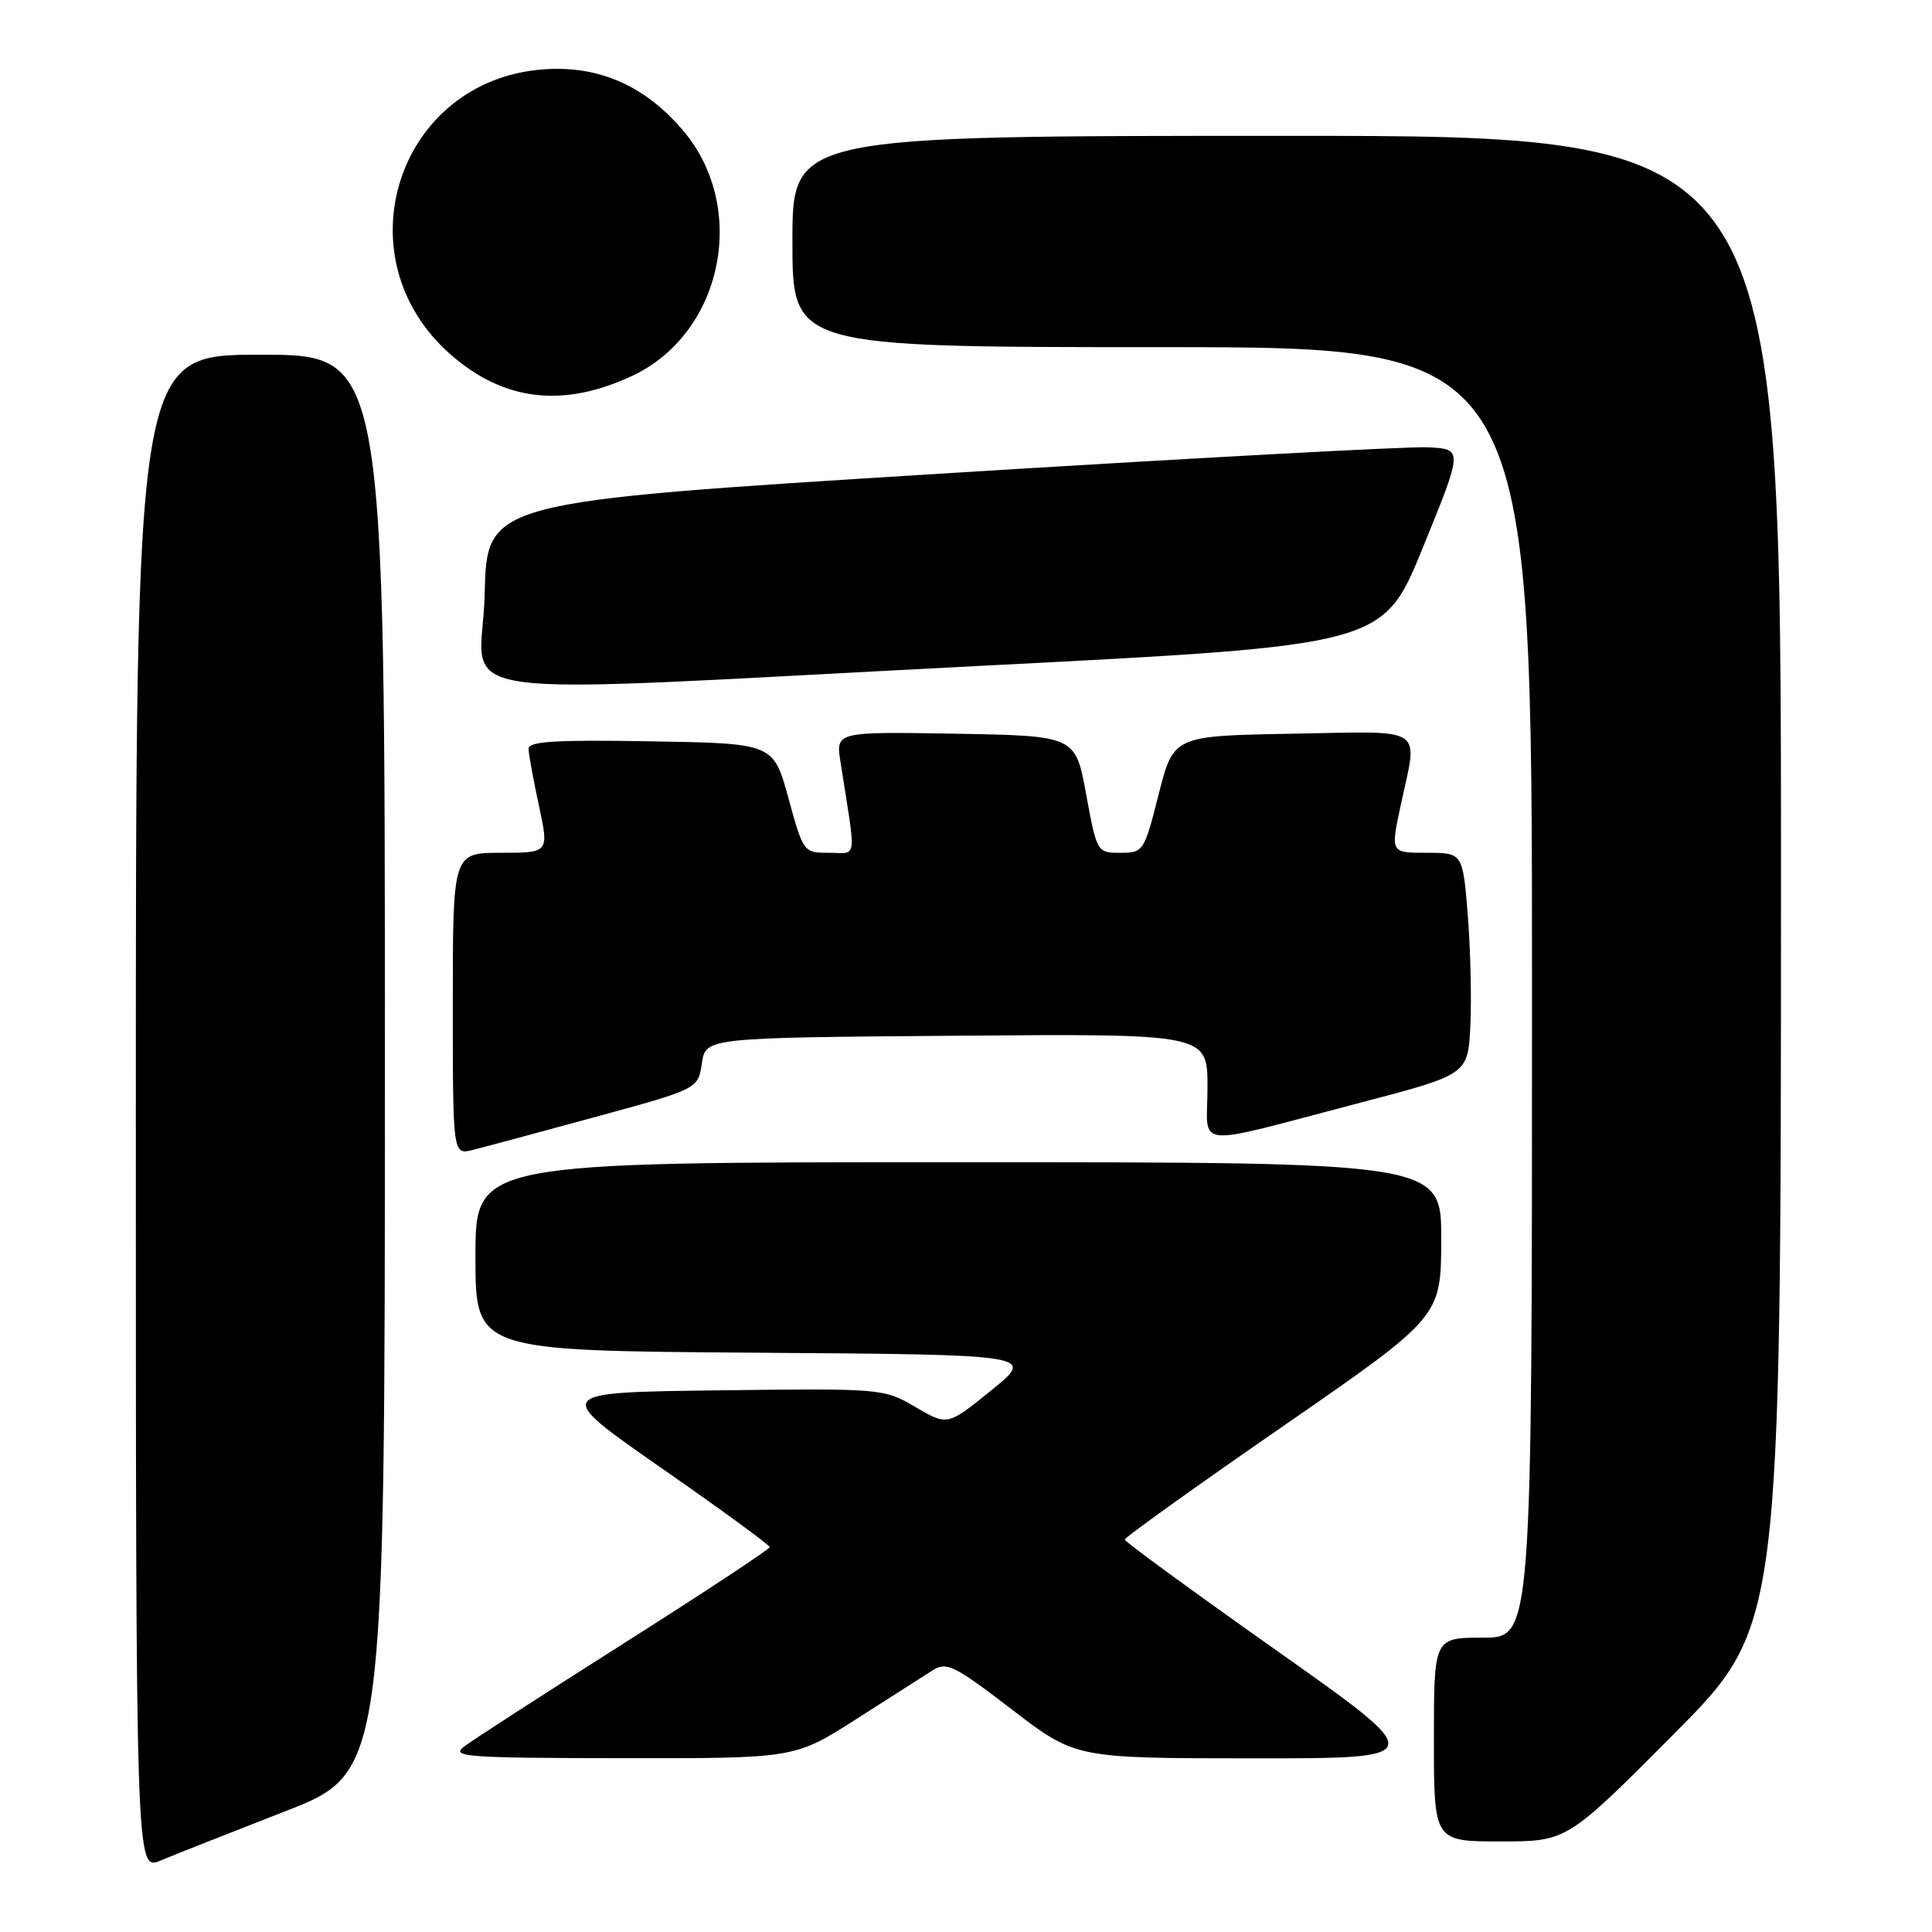 <?xml version="1.0" encoding="UTF-8" standalone="no"?>
<!DOCTYPE svg PUBLIC "-//W3C//DTD SVG 1.1//EN" "http://www.w3.org/Graphics/SVG/1.1/DTD/svg11.dtd" >
<svg xmlns="http://www.w3.org/2000/svg" xmlns:xlink="http://www.w3.org/1999/xlink" version="1.1" viewBox="0 0 256 256">
 <g >
 <path fill="currentColor"
d=" M 37.75 240.02 C 51.00 234.86 51.00 234.86 51.00 140.93 C 51.00 47.00 51.00 47.00 34.50 47.00 C 18.00 47.00 18.00 47.00 18.00 147.45 C 18.00 247.90 18.00 247.90 21.25 246.54 C 23.04 245.79 30.46 242.86 37.75 240.02 Z  M 221.81 229.75 C 235.98 215.50 235.98 215.50 235.99 116.75 C 236.00 18.00 236.00 18.00 170.50 18.00 C 105.00 18.00 105.00 18.00 105.00 32.00 C 105.00 46.00 105.00 46.00 154.00 46.00 C 203.00 46.00 203.00 46.00 203.00 131.50 C 203.00 217.00 203.00 217.00 196.50 217.00 C 190.00 217.00 190.00 217.00 190.00 230.50 C 190.00 244.00 190.00 244.00 198.82 244.00 C 207.64 244.00 207.64 244.00 221.81 229.75 Z  M 113.40 227.83 C 117.86 224.99 122.43 222.07 123.56 221.34 C 125.42 220.15 126.40 220.63 134.06 226.50 C 142.50 232.98 142.50 232.98 165.95 232.99 C 189.39 233.00 189.39 233.00 169.22 218.75 C 158.12 210.91 149.04 204.28 149.03 204.00 C 149.03 203.72 158.45 196.97 169.98 189.00 C 190.95 174.50 190.95 174.50 190.97 164.25 C 191.00 154.00 191.00 154.00 127.00 154.00 C 63.00 154.00 63.00 154.00 63.00 166.49 C 63.00 178.98 63.00 178.98 100.10 179.24 C 137.19 179.50 137.19 179.50 131.37 184.21 C 125.55 188.93 125.55 188.93 121.32 186.45 C 117.11 183.98 116.93 183.96 95.16 184.23 C 73.25 184.50 73.25 184.50 87.61 194.50 C 95.51 200.00 101.98 204.72 101.98 205.00 C 101.98 205.28 93.32 210.99 82.74 217.70 C 72.16 224.41 62.60 230.58 61.50 231.42 C 59.69 232.79 61.69 232.94 82.40 232.97 C 105.30 233.00 105.30 233.00 113.40 227.83 Z  M 78.90 148.00 C 92.50 144.29 92.50 144.29 93.00 140.90 C 93.50 137.50 93.50 137.50 126.75 137.24 C 160.00 136.97 160.00 136.97 160.00 144.07 C 160.00 152.33 157.47 152.07 180.26 146.11 C 194.50 142.38 194.50 142.38 194.83 135.94 C 195.00 132.40 194.85 125.79 194.49 121.25 C 193.82 113.00 193.82 113.00 189.03 113.00 C 184.25 113.00 184.25 113.00 185.59 106.75 C 187.89 96.03 189.22 96.91 171.25 97.22 C 155.50 97.50 155.50 97.50 153.53 105.25 C 151.61 112.83 151.50 113.00 148.45 113.00 C 145.37 113.00 145.34 112.95 143.92 105.25 C 142.50 97.50 142.50 97.50 126.62 97.22 C 110.74 96.95 110.74 96.95 111.37 100.97 C 113.48 114.42 113.66 113.00 109.85 113.00 C 106.48 113.00 106.44 112.94 104.47 105.75 C 102.48 98.50 102.48 98.50 86.24 98.23 C 73.59 98.01 70.01 98.23 70.04 99.23 C 70.05 99.93 70.67 103.31 71.41 106.75 C 72.75 113.00 72.75 113.00 66.38 113.00 C 60.00 113.00 60.00 113.00 60.00 133.02 C 60.00 153.04 60.00 153.04 62.65 152.37 C 64.11 152.01 71.42 150.04 78.90 148.00 Z  M 130.89 88.18 C 183.27 85.50 183.27 85.50 188.56 72.50 C 193.86 59.50 193.86 59.50 189.18 59.27 C 186.61 59.14 157.50 60.72 124.50 62.77 C 64.50 66.50 64.50 66.50 64.22 78.75 C 63.89 93.24 55.38 92.03 130.89 88.18 Z  M 83.78 49.80 C 95.79 44.17 99.22 27.46 90.45 17.22 C 85.40 11.32 79.32 8.66 72.03 9.19 C 52.71 10.59 45.03 34.05 59.67 46.94 C 66.73 53.16 74.61 54.09 83.78 49.80 Z "/>
</g>
</svg>